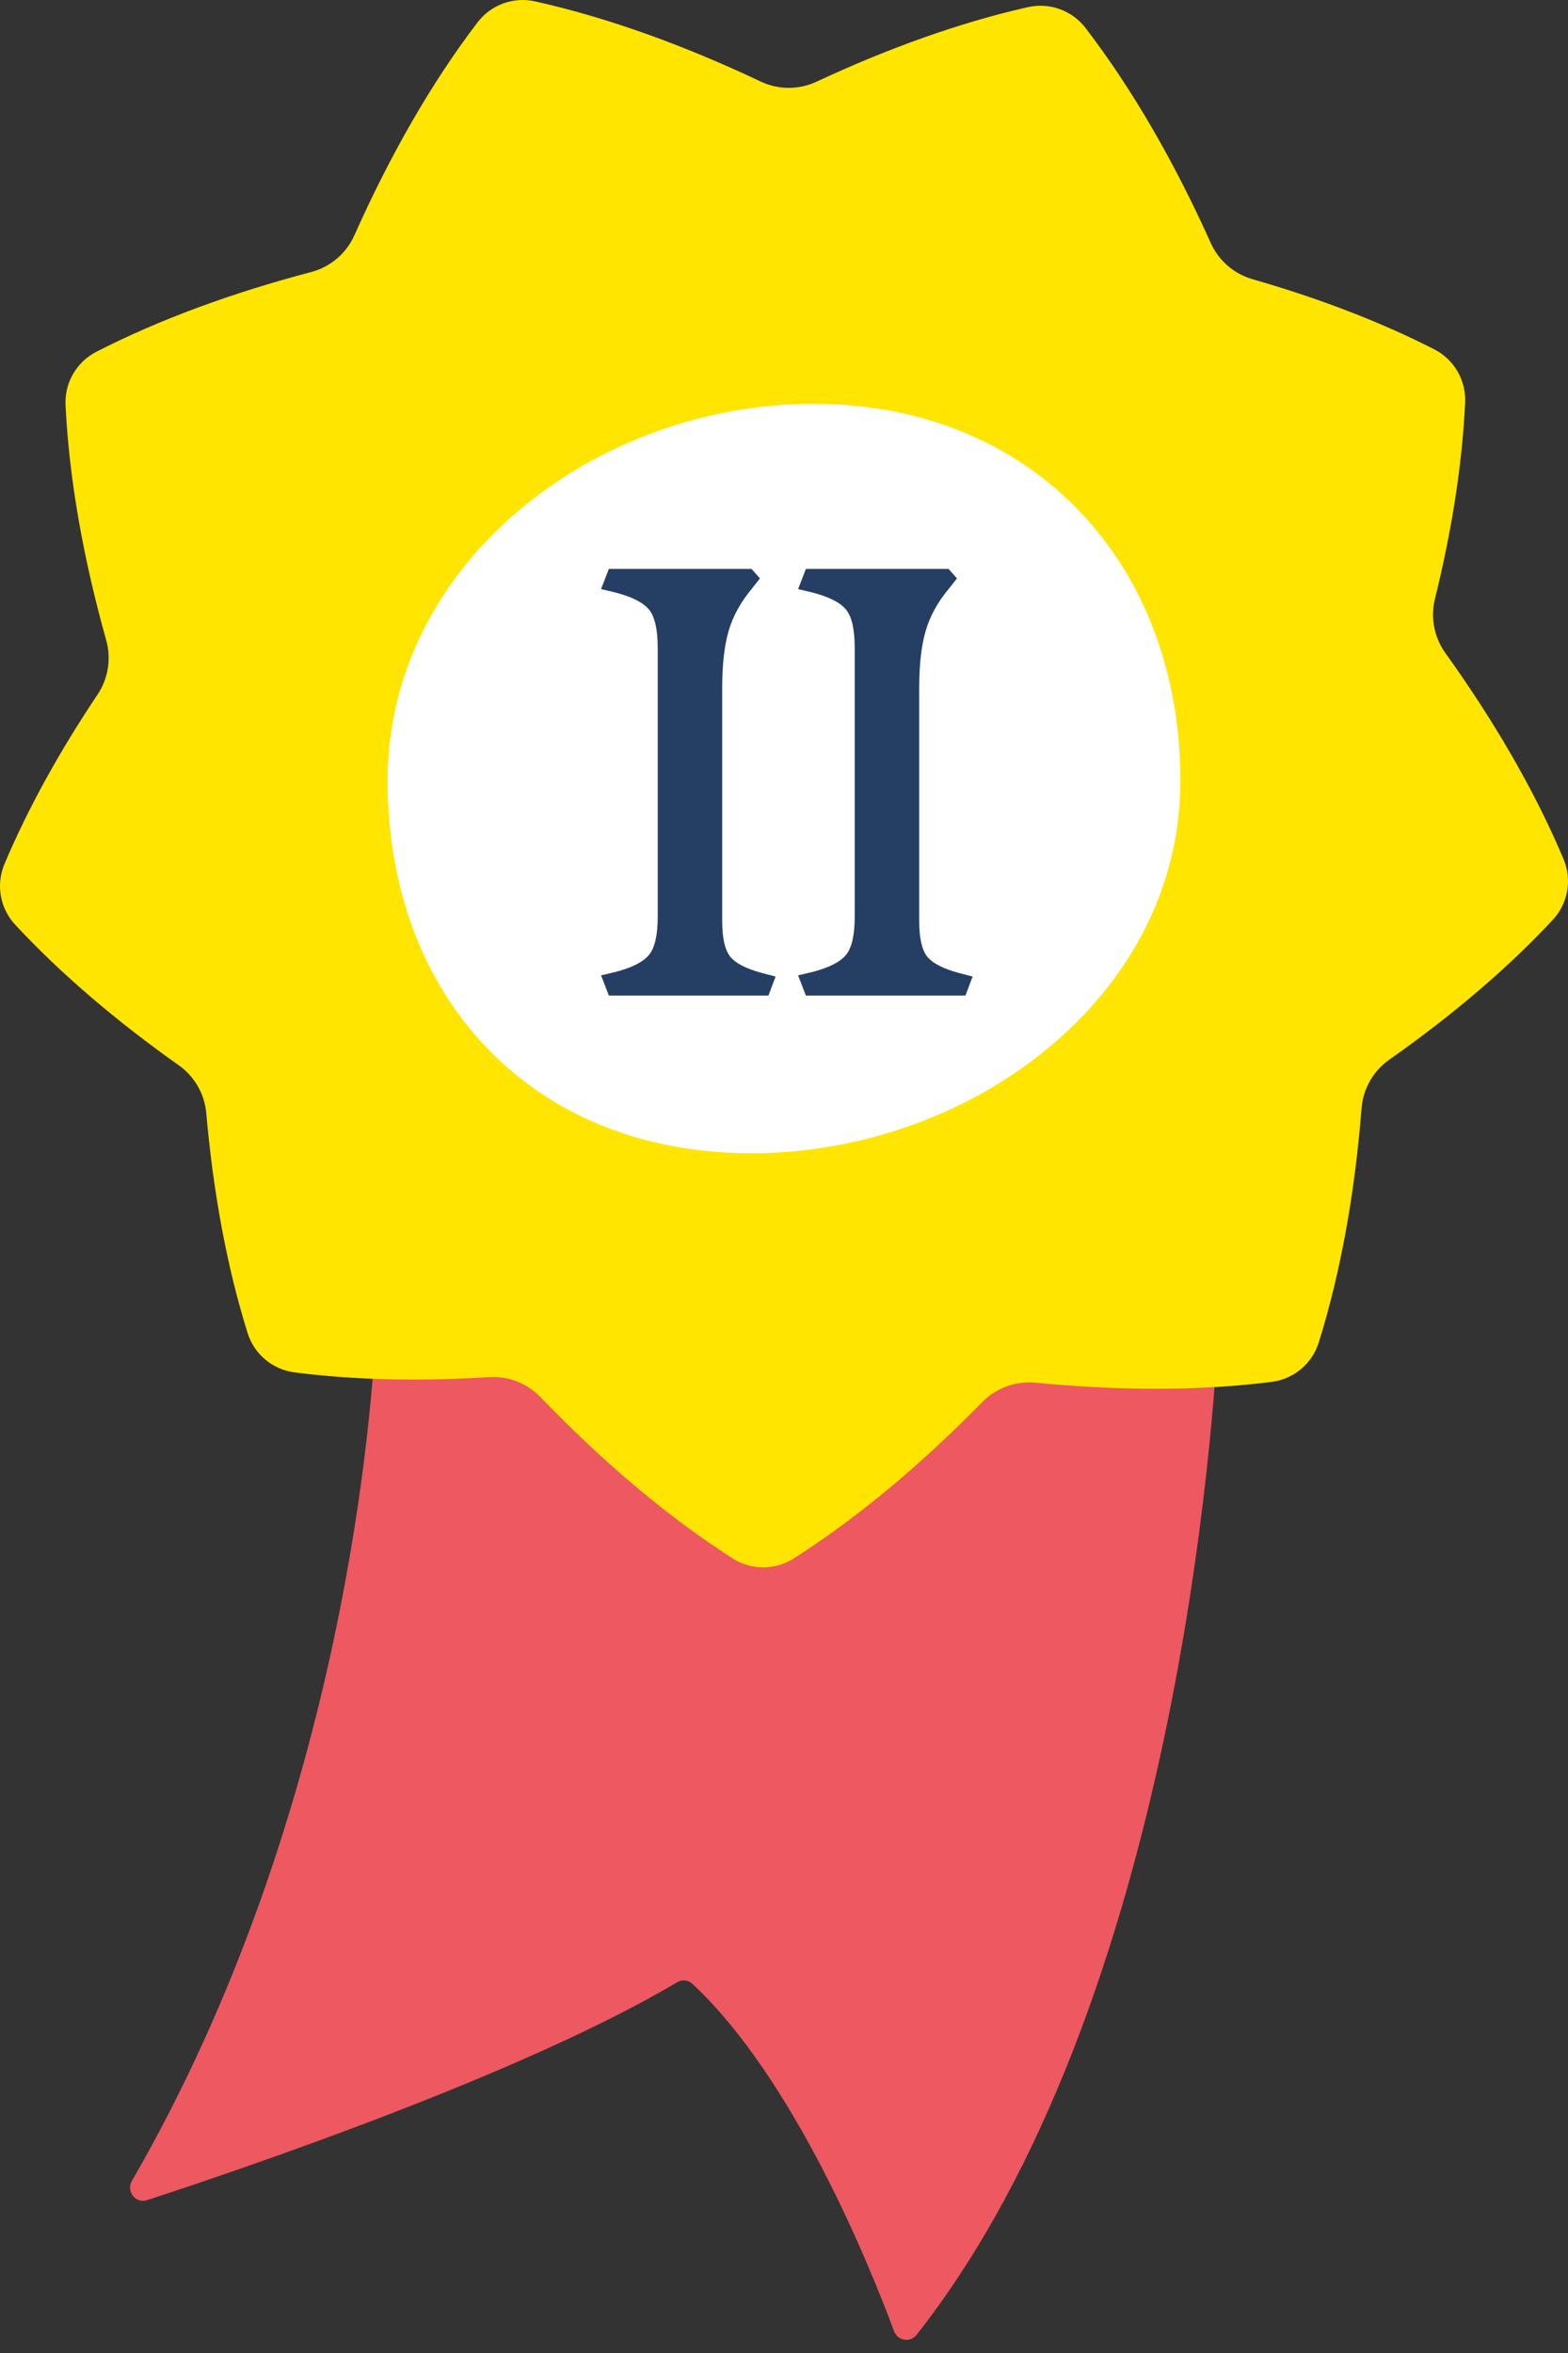 <svg width="60" height="90" viewBox="0 0 60 90" fill="none" xmlns="http://www.w3.org/2000/svg">
<rect x="0" y="0" width="60" height="90" fill="#333333" stroke="none"/>
<path d="M14.396 50.572C14.407 50.299 14.631 50.083 14.905 50.083H46.139C46.421 50.083 46.646 50.299 46.633 50.58C46.466 54.196 45.042 76.658 35.07 89.309C34.828 89.616 34.346 89.532 34.21 89.165C33.304 86.721 30.407 79.524 26.493 75.878C26.332 75.729 26.098 75.708 25.909 75.82C20.038 79.315 9.282 82.962 5.625 84.154C5.186 84.297 4.817 83.814 5.048 83.415C13.263 69.218 14.277 53.517 14.396 50.572Z" fill="#EE5861"/>
<path d="M2.508 15.496C2.466 14.641 2.928 13.844 3.689 13.454C6.11 12.215 8.893 11.199 11.907 10.405C12.643 10.211 13.251 9.694 13.561 8.999C14.929 5.932 16.51 3.164 18.274 0.854C18.79 0.179 19.649 -0.133 20.478 0.053C23.256 0.674 26.169 1.727 29.108 3.119C29.783 3.439 30.567 3.441 31.244 3.125C34.008 1.836 36.737 0.859 39.335 0.273C40.164 0.086 41.023 0.398 41.54 1.072C43.336 3.415 44.942 6.208 46.33 9.295C46.633 9.969 47.219 10.475 47.93 10.68C50.461 11.407 52.806 12.301 54.881 13.361C55.643 13.75 56.105 14.547 56.064 15.402C55.95 17.78 55.551 20.306 54.909 22.904C54.732 23.619 54.877 24.376 55.306 24.974C57.189 27.601 58.733 30.259 59.829 32.858C60.162 33.648 60.001 34.558 59.416 35.185C57.672 37.057 55.553 38.851 53.163 40.53C52.55 40.96 52.16 41.642 52.101 42.389C51.845 45.616 51.307 48.649 50.463 51.347C50.208 52.161 49.504 52.75 48.659 52.856C45.884 53.206 42.828 53.2 39.625 52.887C38.87 52.814 38.121 53.086 37.589 53.628C35.256 56.007 32.825 58.045 30.375 59.608C29.66 60.064 28.747 60.064 28.032 59.607C25.537 58.011 23.058 55.905 20.68 53.438C20.168 52.907 19.448 52.628 18.712 52.674C16.094 52.839 13.59 52.788 11.276 52.494C10.431 52.386 9.727 51.798 9.473 50.984C8.68 48.446 8.16 45.603 7.893 42.577C7.828 41.841 7.442 41.171 6.839 40.745C4.453 39.057 2.333 37.254 0.583 35.372C-0.001 34.744 -0.162 33.834 0.172 33.044C1.072 30.913 2.279 28.737 3.731 26.569C4.14 25.958 4.263 25.198 4.064 24.489C3.188 21.362 2.644 18.322 2.508 15.496Z" fill="#FFE500"/>
<path d="M45.169 29.856C45.169 38.16 37.119 44.111 28.741 44.111C20.364 44.111 14.831 38.16 14.831 29.856C14.831 21.552 22.752 15.445 31.13 15.445C39.507 15.445 45.169 21.552 45.169 29.856Z" fill="white"/>
<path d="M23 37.307L23.573 37.171C24.204 37.004 24.628 36.784 24.844 36.512C25.06 36.239 25.168 35.754 25.168 35.057V24.783C25.168 24.086 25.06 23.601 24.844 23.328C24.628 23.056 24.204 22.836 23.573 22.669L23 22.533L23.299 21.76H28.756L29.08 22.124L28.756 22.533C28.341 23.033 28.05 23.563 27.884 24.124C27.718 24.685 27.635 25.419 27.635 26.329V35.216C27.635 35.868 27.734 36.322 27.934 36.58C28.133 36.837 28.54 37.05 29.155 37.216L29.678 37.353L29.404 38.08H23.299L23 37.307Z" fill="#253E64"/>
<path d="M30.539 37.307L31.112 37.171C31.743 37.004 32.167 36.784 32.383 36.512C32.599 36.239 32.706 35.754 32.706 35.057V24.783C32.706 24.086 32.599 23.601 32.383 23.328C32.167 23.056 31.743 22.836 31.112 22.669L30.539 22.533L30.838 21.76H36.295L36.619 22.124L36.295 22.533C35.879 23.033 35.589 23.563 35.423 24.124C35.257 24.685 35.173 25.419 35.173 26.329V35.216C35.173 35.868 35.273 36.322 35.472 36.58C35.672 36.837 36.079 37.05 36.693 37.216L37.217 37.353L36.943 38.08H30.838L30.539 37.307Z" fill="#253E64"/>
</svg>
